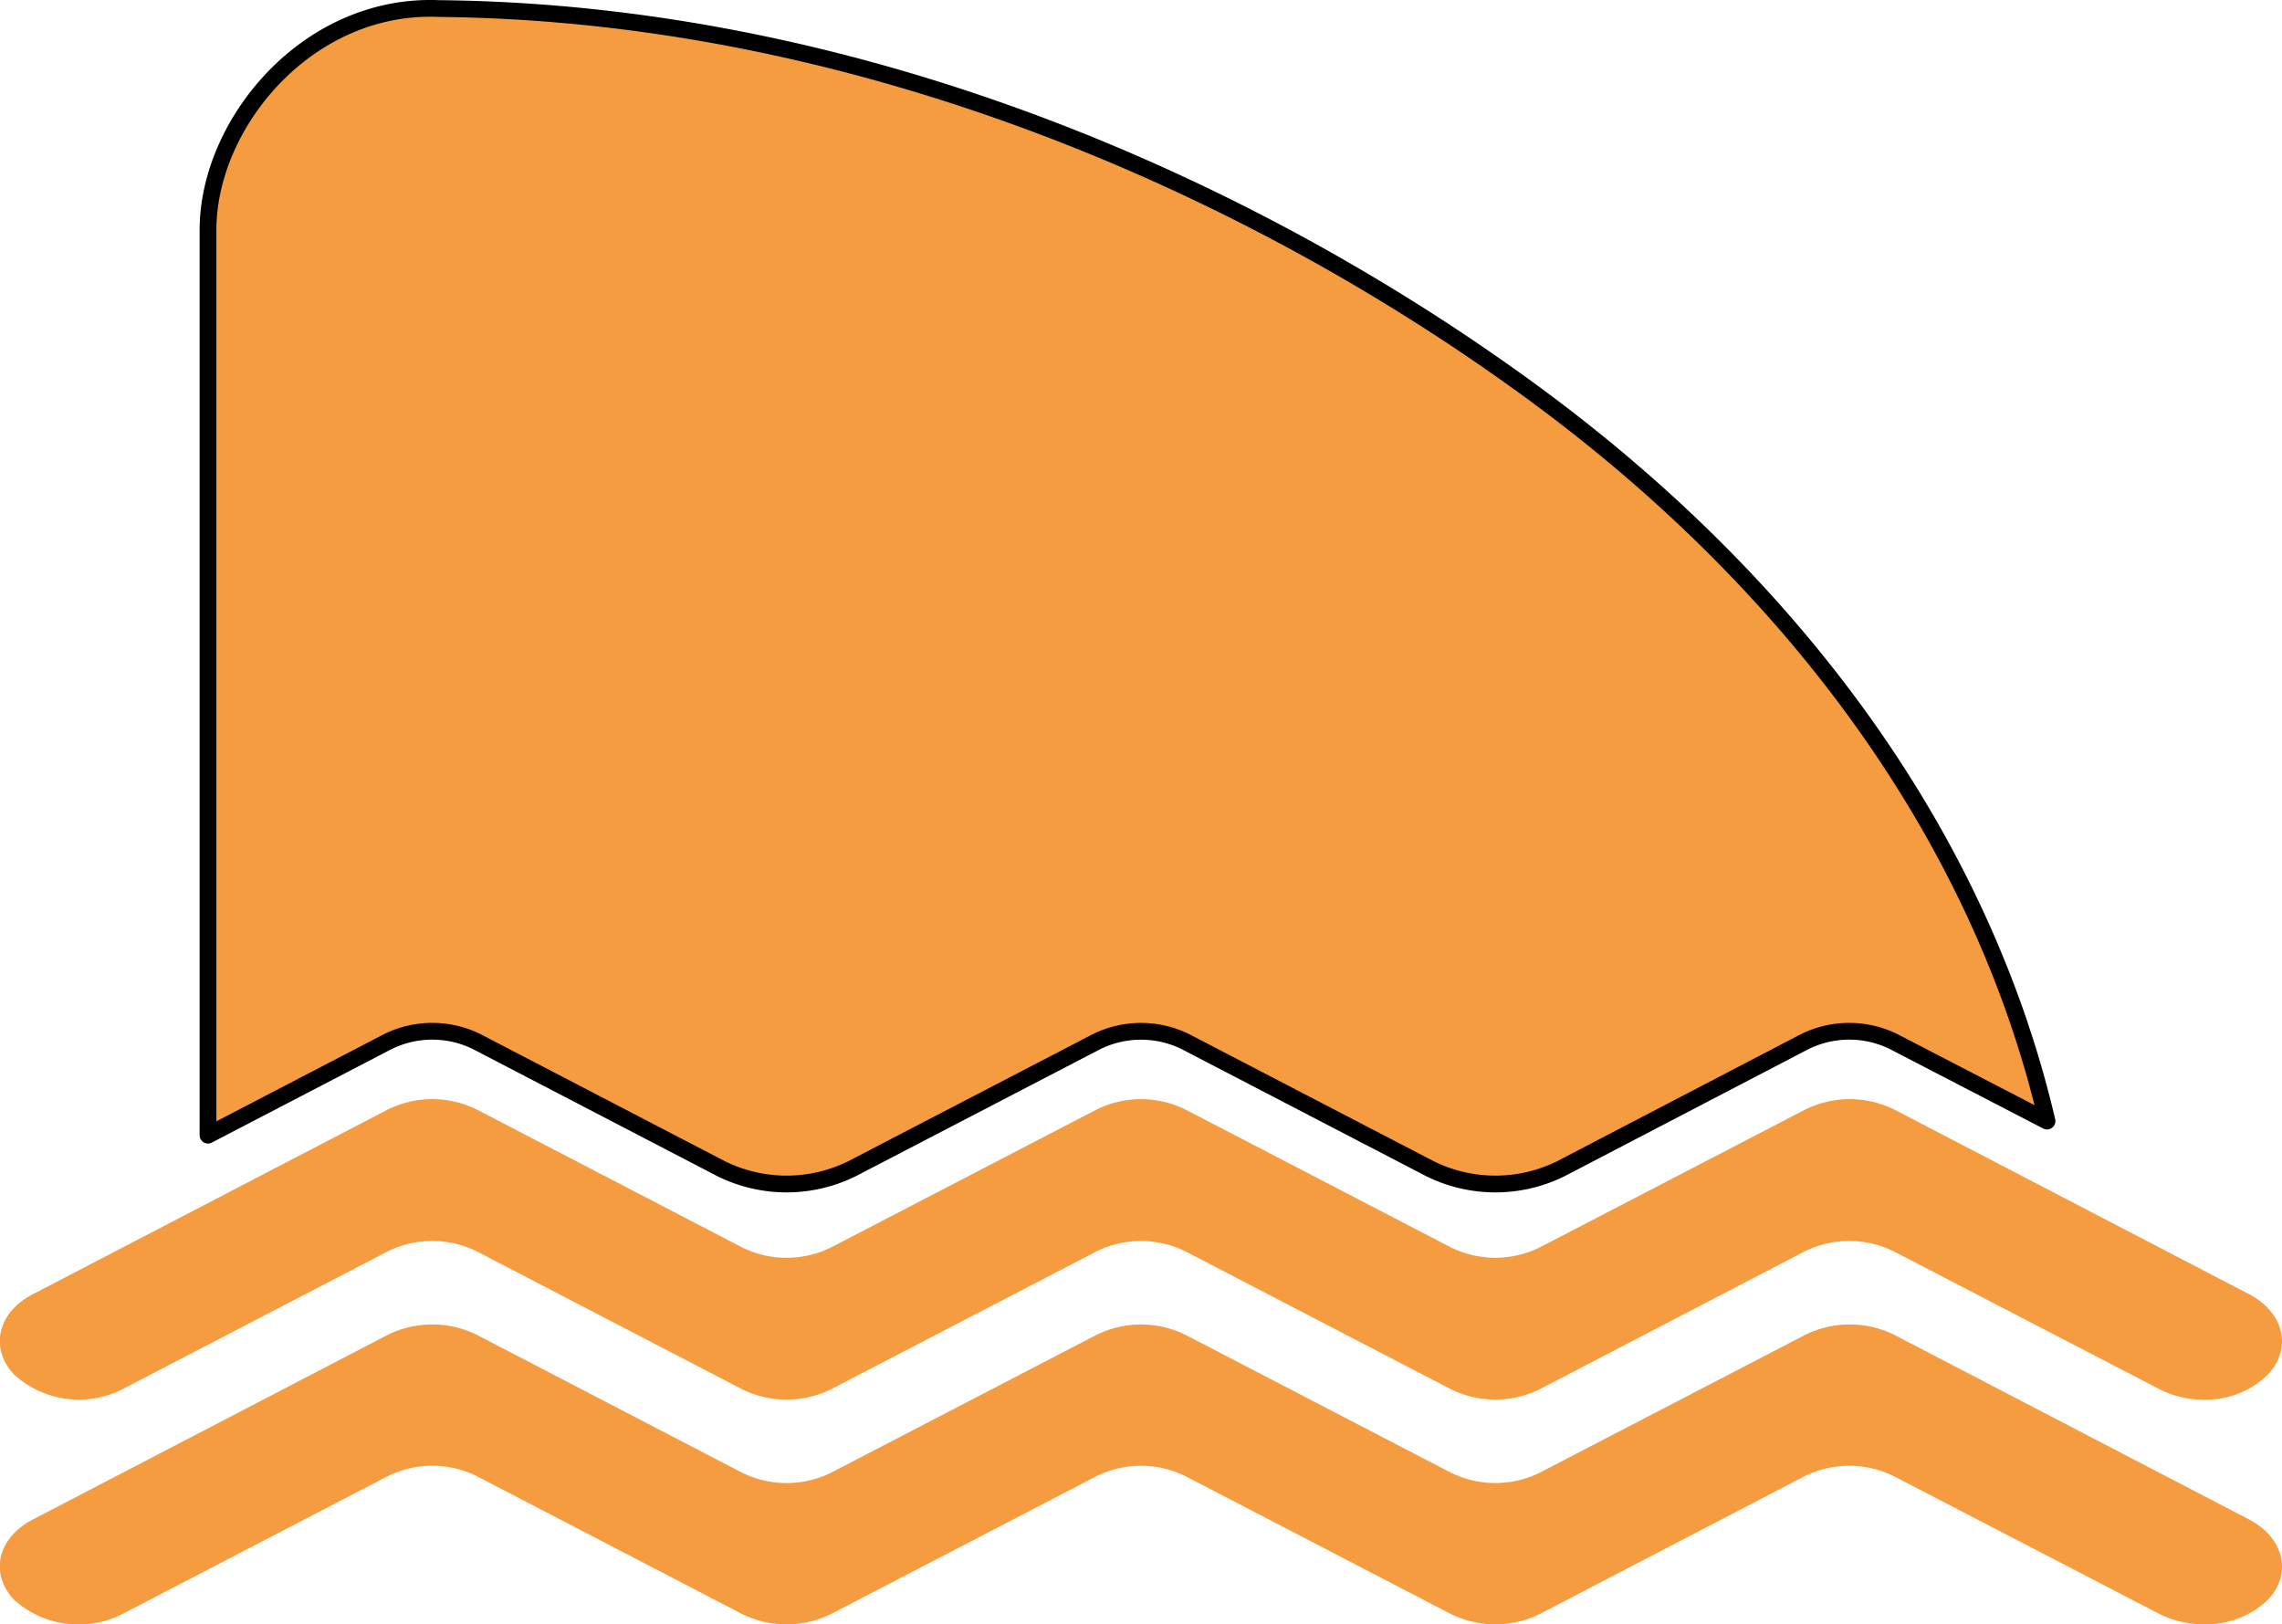 <svg xmlns="http://www.w3.org/2000/svg" viewBox="0 0 136.15 96.91"><defs><style>.a,.b{fill:#f59b40;}.a{stroke:#000;stroke-linejoin:round;}</style></defs><title>Asset 1</title><path class="a" d="M23.12,62.15,12.41,67.72v-54C12.41,7.36,18.35.18,26.19.51,51.11.75,74.65,11,91.85,23.71c15.52,11.5,26.37,26.46,30.28,43.17L113,62.15a6,6,0,0,0-5.34,0L93.13,69.72a8.81,8.81,0,0,1-7.82,0L70.74,62.15a6,6,0,0,0-5.33,0L50.84,69.72a8.81,8.81,0,0,1-7.82,0L28.46,62.15A6,6,0,0,0,23.12,62.15Z"/><path class="b" d="M131.5,83.5a5.77,5.77,0,0,1-2.67-.63L113,74.66a6,6,0,0,0-5.34,0L91.88,82.87a6,6,0,0,1-5.33,0L70.74,74.66a6,6,0,0,0-5.33,0L49.6,82.87a6,6,0,0,1-5.34,0l-15.8-8.21a6,6,0,0,0-5.34,0L7.32,82.87A5.74,5.74,0,0,1,.84,82c-1.47-1.56-1-3.71,1.14-4.8l21.14-11a6,6,0,0,1,5.34,0l15.8,8.21a6,6,0,0,0,5.34,0l15.81-8.21a6,6,0,0,1,5.33,0l15.81,8.21a6,6,0,0,0,5.33,0l15.81-8.21a6,6,0,0,1,5.34,0l21.14,11c2.1,1.09,2.61,3.24,1.14,4.8A5.28,5.28,0,0,1,131.5,83.5Z"/><path class="b" d="M131.5,96.9a5.88,5.88,0,0,1-2.67-.62L113,88.07a6,6,0,0,0-5.34,0L91.88,96.28a6,6,0,0,1-5.33,0L70.74,88.07a6,6,0,0,0-5.33,0L49.6,96.28a6,6,0,0,1-5.34,0l-15.8-8.21a6,6,0,0,0-5.34,0L7.32,96.28a5.76,5.76,0,0,1-6.48-.84c-1.47-1.56-1-3.71,1.14-4.8l21.14-11a6,6,0,0,1,5.34,0l15.8,8.21a6,6,0,0,0,5.34,0l15.81-8.21a6,6,0,0,1,5.33,0l15.81,8.21a6,6,0,0,0,5.33,0l15.81-8.21a6,6,0,0,1,5.34,0l21.14,11c2.1,1.09,2.61,3.24,1.14,4.8A5.32,5.32,0,0,1,131.5,96.9Z"/></svg>